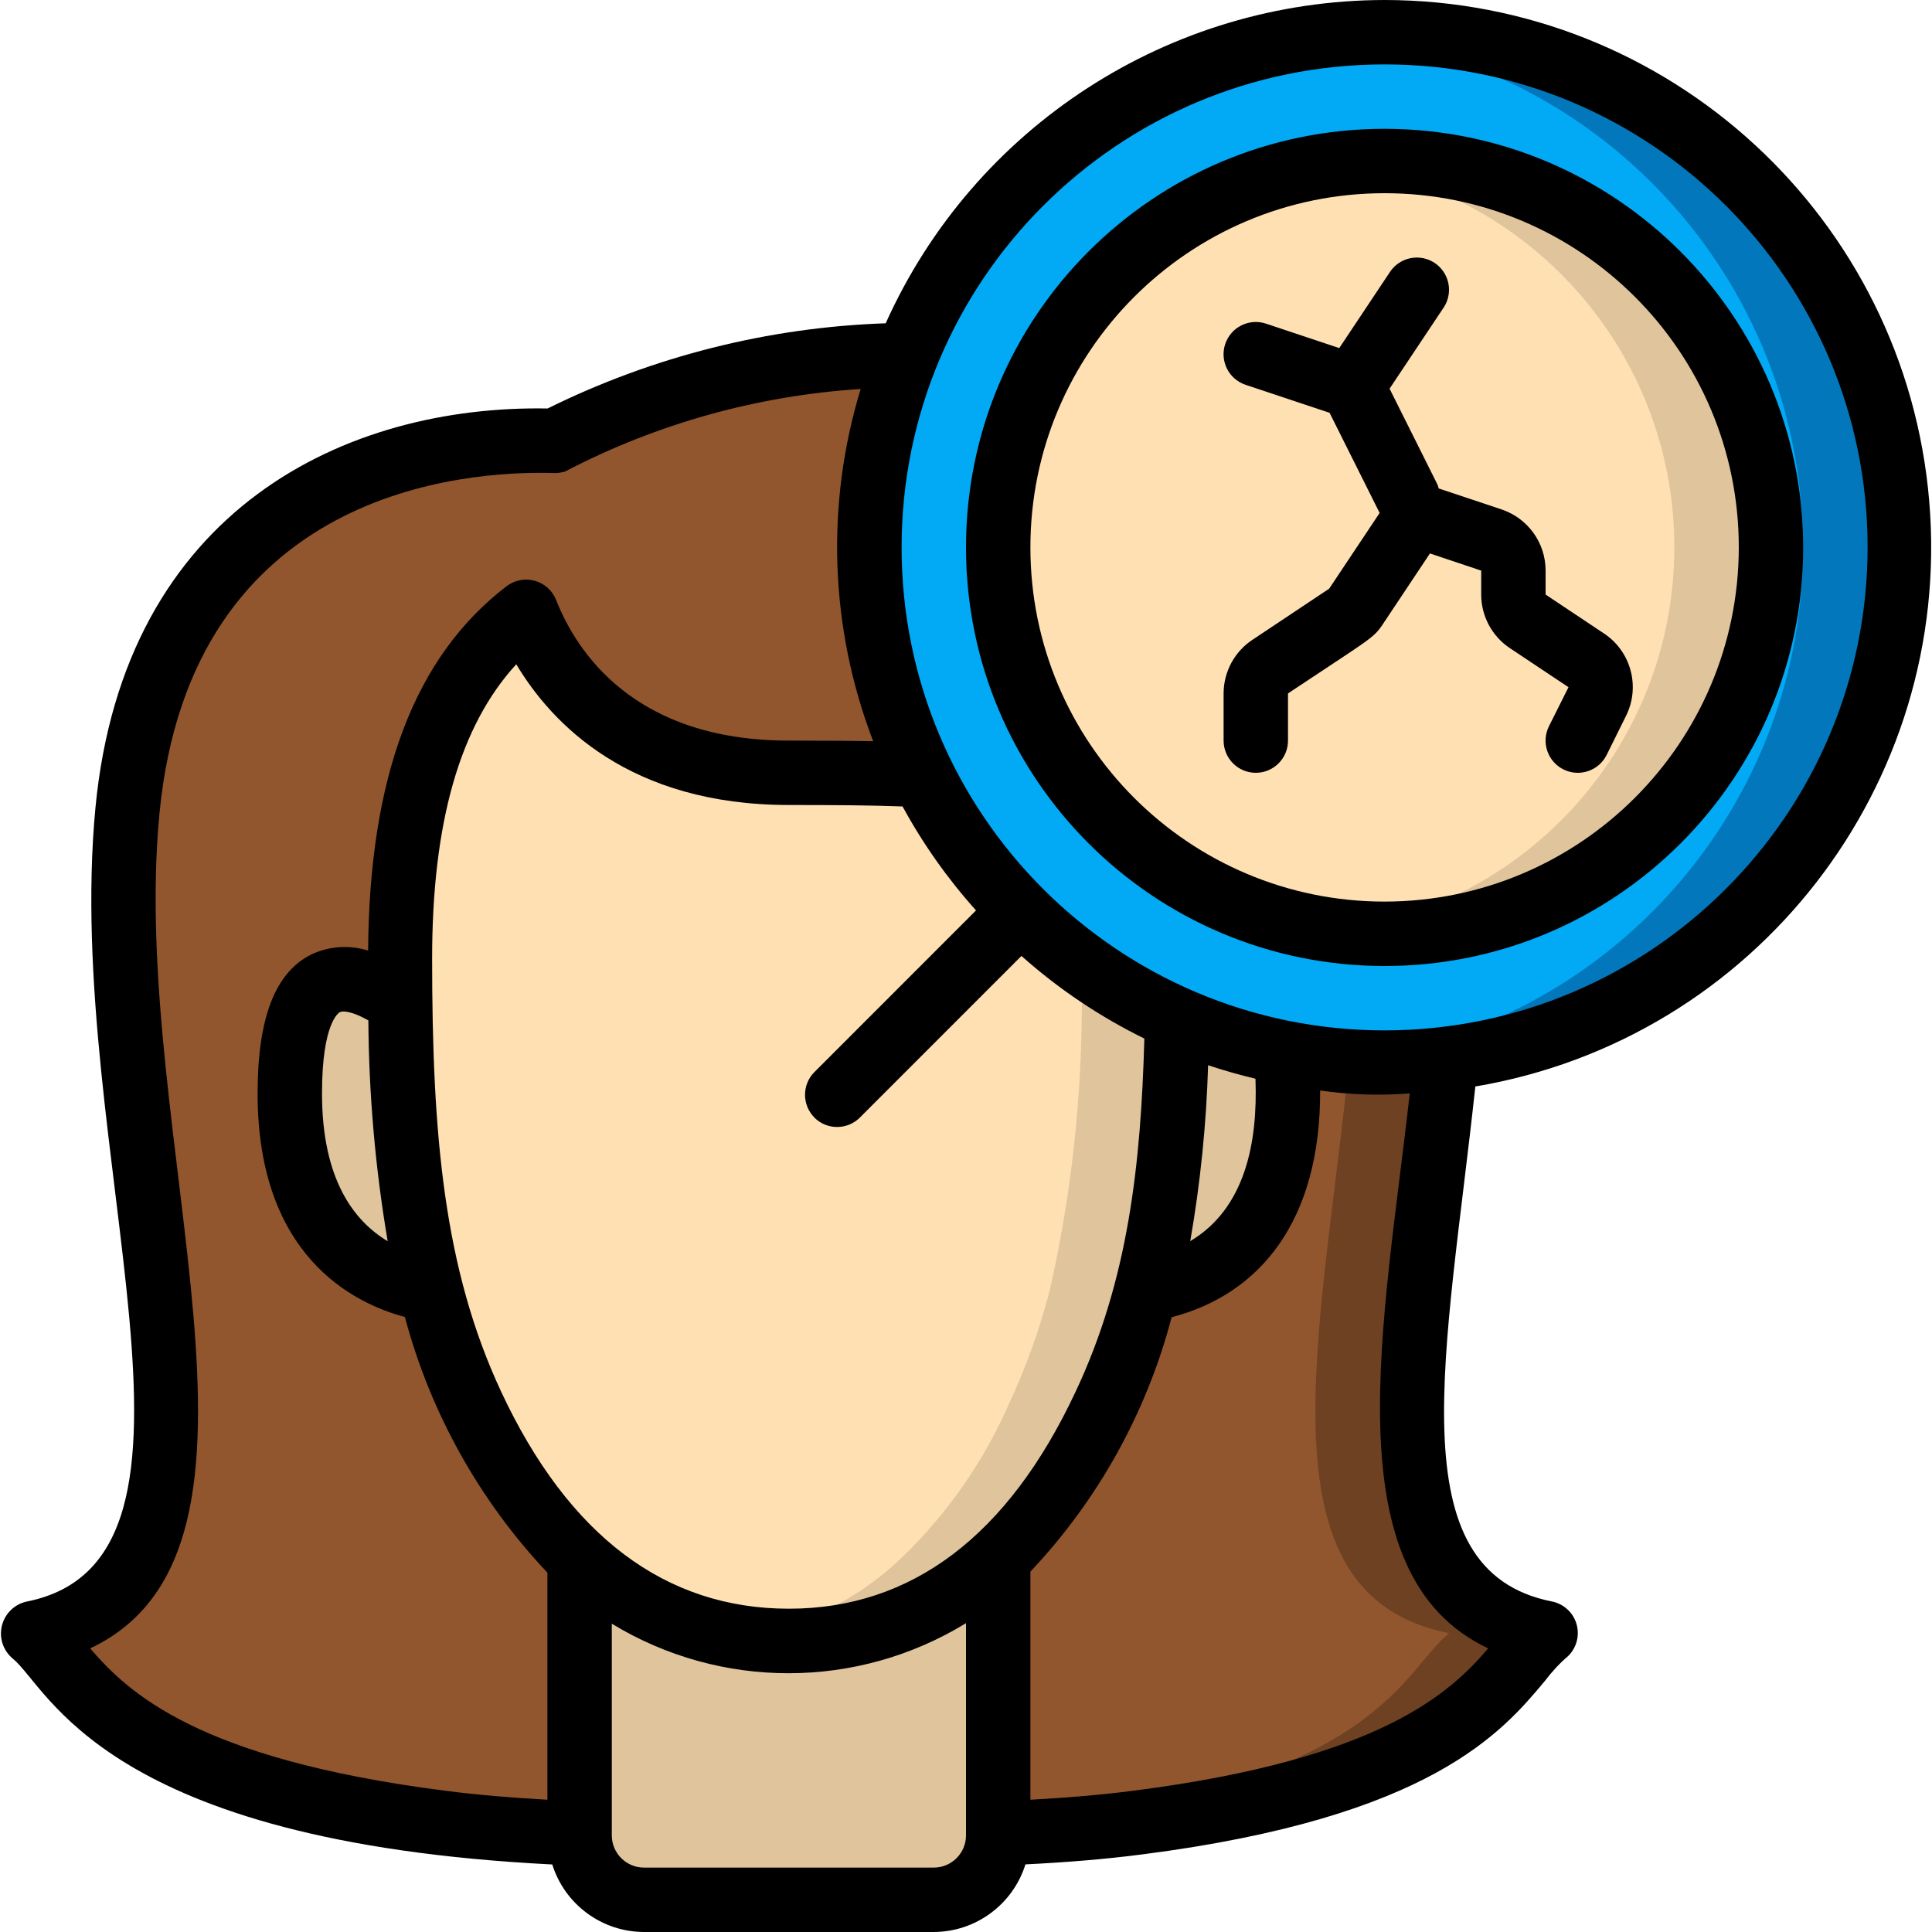 <svg height="512" viewBox="0 0 60 60" width="512" xmlns="http://www.w3.org/2000/svg"><g id="040---Cracked-Skin" fill="none"><g id="Layer_3" transform="translate(1 1)"><path id="Shape" d="m47 49.72-.02.02c-1.43 1.18-2.19 4.52-12.62 5.86-1.45.19-2.9.3-4.36.35v-8.57c1.4-1.347 2.525-2.953 3.31-4.73.545-1.16.981-2.369 1.3-3.61l.02.01c1.2-.18 4.37-1.13 4.37-6.09.005-.418-.019-.835-.07-1.25 1.012.193 2.04.29 3.07.29.638-.001 1.276-.038 1.91-.11-.85 8.56-2.96 16.63 3.09 17.83z" fill="#91562d"/><path id="Shape" d="m39 32c.5 0 .988-.03 1.473-.073-.52-.048-1.034-.12-1.543-.217.012.089.018.192.027.288z" fill="#6d4122"/><path id="Shape" d="m43.91 31.89c-.634.072-1.272.109-1.91.11-.37 0-.733-.028-1.1-.052-.854 8.538-2.94 16.575 3.1 17.772l-.02.02c-1.43 1.18-2.19 4.52-12.62 5.86-.453.059-.907.1-1.36.142v.208c1.46-.05 2.91-.16 4.36-.35 10.43-1.34 11.19-4.68 12.62-5.86l.02-.02c-6.05-1.2-3.94-9.27-3.09-17.83z" fill="#6d4122"/><path id="Shape" d="m27.65 23.07c-1.13-.06-2.48-.07-4.15-.07-5.44 0-7.48-3.28-8.16-5-2.43 1.86-3.92 5.17-3.92 10.77 0 .47 0 .92.01 1.37-1.02-.75-3.43-2.02-3.43 2.82 0 4.96 3.17 5.91 4.37 6.09h.02c.309 1.237.734 2.443 1.27 3.6.794 1.788 1.929 3.405 3.34 4.76v8.54c-1.45-.05-2.9-.16-4.34-.35-10.43-1.34-11.19-4.68-12.62-5.86l-.02-.02c7.88-1.56 1.91-14.8 2.94-25.55 1.2-12.44 13.19-11.45 13.29-11.48 3.381-1.722 7.115-2.64 10.91-2.68-1.702 4.225-1.524 8.975.49 13.06z" fill="#91562d"/><g fill="#dfc49c"><path id="Shape" d="m30 47.38v8.62c-.003 1.103-.897 1.997-2 2h-9c-1.103-.003-1.997-.897-2-2v-8.59c3.666 3.412 9.349 3.399 13-.03z"/><path id="Shape" d="m39 32.96c0 4.96-3.17 5.91-4.37 6.09l-.02-.01c.646-2.749.965-5.566.95-8.39 1.081.476 2.211.831 3.37 1.06.051.415.075.832.07 1.25z"/><path id="Shape" d="m12.39 39.05h-.02c-1.2-.18-4.37-1.13-4.37-6.09 0-4.84 2.41-3.57 3.43-2.82-.044 2.998.278 5.99.96 8.91z"/></g><path id="Shape" d="m35.56 30.65c-.02.79-.04 1.55-.08 2.28-.02.44-.05.87-.09 1.29-.03.4-.07.8-.12 1.18-.01.08-.02.15-.03.21-.04.37-.09.73-.15 1.09-.05.34-.11.68-.18 1.01-.09.45-.19.89-.3 1.33-.319 1.241-.755 2.45-1.3 3.61-.785 1.777-1.91 3.383-3.31 4.73-1.745 1.679-4.079 2.605-6.5 2.58-.25 0-.49-.01-.72-.03-.03 0-.07-.01-.1-.01-.23-.02-.46-.05-.68-.08-1.878-.272-3.625-1.121-5-2.43-1.411-1.355-2.546-2.972-3.34-4.76-.536-1.157-.961-2.363-1.27-3.6-.682-2.92-1.004-5.912-.96-8.91-.01-.45-.01-.9-.01-1.37 0-5.6 1.49-8.91 3.92-10.77.68 1.72 2.72 5 8.16 5 1.67 0 3.02.01 4.15.07 1.667 3.375 4.467 6.058 7.91 7.58z" fill="#ffe0b2"/><path id="Shape" d="m35.56 30.65c-.02.79-.04 1.55-.08 2.28-.02.44-.05.87-.09 1.29-.03.4-.07.8-.12 1.18-.01.08-.02.15-.03.21-.04.37-.09.73-.15 1.09-.05.34-.11.68-.18 1.01-.09.45-.19.89-.3 1.33-.319 1.241-.755 2.45-1.3 3.61-.785 1.777-1.91 3.383-3.31 4.73-1.745 1.679-4.079 2.605-6.5 2.58-.25 0-.49-.01-.72-.03-.03 0-.07-.01-.1-.01-.23-.02-.46-.05-.68-.08 1.88-.285 3.627-1.144 5-2.46 1.4-1.347 2.525-2.953 3.31-4.73.545-1.16.981-2.369 1.3-3.61.746-3.316 1.072-6.713.97-10.11.927.681 1.927 1.257 2.98 1.72z" fill="#dfc49c"/><path id="Shape" d="m58 16c.002 8.099-6.048 14.923-14.09 15.89-.634.072-1.272.109-1.91.11-1.03 0-2.058-.097-3.07-.29-4.901-.964-9.072-4.159-11.28-8.64-2.014-4.085-2.192-8.835-.49-13.06h.01c2.873-7.094 10.368-11.16 17.882-9.7 7.513 1.46 12.941 8.036 12.948 15.69z" fill="#02a9f4"/><path id="Shape" d="m42 0c-.5 0-1 .031-1.492.076 8.138.772 14.385 7.554 14.488 15.727.103 8.174-5.972 15.11-14.088 16.087-.145.016-.291.025-.437.037.5.048 1.011.073 1.527.073.638-.001 1.276-.038 1.91-.11 8.421-.992 14.605-8.382 14.099-16.846-.506-8.464-7.528-15.063-16.007-15.044z" fill="#0377bc"/><circle id="Oval" cx="42" cy="16" fill="#ffe0b2" r="12"/><path id="Shape" d="m42 4c-.502.002-1.003.035-1.5.1 5.998.751 10.499 5.851 10.499 11.896 0 6.045-4.5 11.145-10.499 11.896 4.451.6 8.865-1.336 11.438-5.017 2.573-3.681 2.875-8.492.783-12.466-2.093-3.974-6.23-6.447-10.721-6.409z" fill="#dfc49c"/></g><g id="Layer_2" fill="#000"><path id="Shape" d="m43 0c-6.689.009-12.752 3.938-15.494 10.04-3.648.125-7.228 1.028-10.5 2.646-6.206-.112-13.144 3.075-14.041 12.389-1.018 10.625 4.524 23.345-2.14 24.664-.379.084-.676.376-.767.754s.042.773.342 1.019c1.126.929 2.8 5.685 16.751 6.391.391 1.245 1.544 2.094 2.849 2.097h9c1.305-.005 2.456-.855 2.846-2.1 1.262-.063 2.472-.159 3.642-.312 8.949-1.15 11.168-3.8 12.495-5.391.213-.283.455-.543.724-.774.261-.261.357-.645.25-.998-.107-.353-.401-.619-.763-.69-4.84-.96-3.265-7.726-2.376-15.993 8.705-1.473 14.832-9.368 14.097-18.166s-8.086-15.568-16.915-15.576zm-40.2 51.192c6.643-3.127 1.186-15.856 2.152-25.926.973-10.1 9.545-10.638 12.164-10.578.145.012.291-.003.431-.044 2.848-1.486 5.976-2.359 9.182-2.564-1.095 3.588-.958 7.438.389 10.939-.759-.014-1.61-.019-2.618-.019-4.789 0-6.586-2.736-7.23-4.368-.115-.292-.361-.512-.663-.596-.302-.084-.626-.021-.875.17-2.857 2.187-4.261 5.9-4.3 11.316-.586-.185-1.222-.14-1.776.126-1.116.563-1.656 1.973-1.656 4.312 0 5.04 2.97 6.513 4.574 6.94.792 2.973 2.314 5.702 4.426 7.94v7.052c-1.111-.062-2.2-.15-3.212-.284-7.644-.982-9.806-3.04-10.988-4.416zm22.49-16.485c.39.39 1.024.39 1.414 0l5.018-5.019c1.15 1.024 2.434 1.887 3.817 2.565-.109 3.925-.5 7.5-2.138 10.973-2.093 4.468-5.09 6.734-8.9 6.734-3.84 0-6.846-2.266-8.934-6.733-1.788-3.827-2.147-7.99-2.147-13.457 0-4.219.857-7.226 2.613-9.14 1.118 1.87 3.534 4.37 8.467 4.37 1.444 0 2.57.009 3.53.045.632 1.161 1.398 2.245 2.281 3.229l-5.018 5.019c-.39.39-.39 1.024 0 1.414zm13.7-1.2c.073 1.978-.319 4.023-2.026 5.038.315-1.806.5-3.632.555-5.464.481.161.971.3 1.47.419zm-27.55-1.813c.015 2.297.216 4.589.6 6.853-1.049-.628-2.04-1.919-2.04-4.587 0-2.221.532-2.515.555-2.526.107-.056.421-.01.884.255zm17.56 26.306h-9c-.552 0-1-.448-1-1v-6.575c3.38 2.058 7.626 2.051 11-.016v6.591c0 .552-.448 1-1 1zm17.218-6.808c-1.18 1.376-3.341 3.434-10.988 4.416-1.039.137-2.116.223-3.23.284v-7.084c2.101-2.224 3.609-4.941 4.386-7.9 2.73-.71 4.627-2.978 4.612-7.041.922.132 1.855.162 2.783.089-.794 7.117-2.455 14.934 2.437 17.236zm-3.218-19.192c-8.284 0-15-6.716-15-15 0-8.284 6.716-15 15-15s15 6.716 15 15c-.009 8.28-6.72 14.991-15 15z"/><path id="Shape" d="m43 4c-7.18 0-13 5.82-13 13 0 7.18 5.82 13 13 13s13-5.82 13-13c-.008-7.176-5.824-12.992-13-13zm0 24c-6.075 0-11-4.925-11-11s4.925-11 11-11 11 4.925 11 11c-.007 6.072-4.928 10.993-11 11z"/><path id="Shape" d="m49.82 19.678-1.82-1.213v-.744c.001-.862-.55-1.627-1.367-1.9l-1.95-.65c-.123-.3.379.715-1.529-3.1l1.678-2.517c.198-.297.223-.678.065-.998-.158-.32-.475-.532-.832-.555-.357-.023-.698.146-.897.443l-1.576 2.366-2.276-.759c-.525-.175-1.091.109-1.266.634s.109 1.091.634 1.266l2.607.869 1.555 3.11-1.567 2.351-2.388 1.592c-.556.37-.89.994-.891 1.662v1.465c0 .552.448 1 1 1s1-.448 1-1v-1.465c2.536-1.69 2.647-1.7 2.943-2.147l1.465-2.2 1.592.533v.744c0.0.669.334 1.293.891 1.664l1.82 1.213-.606 1.211c-.247.494-.046 1.095.448 1.342.494.247 1.095.046 1.342-.448l.6-1.21c.452-.901.163-1.998-.675-2.559z"/></g></g></svg>